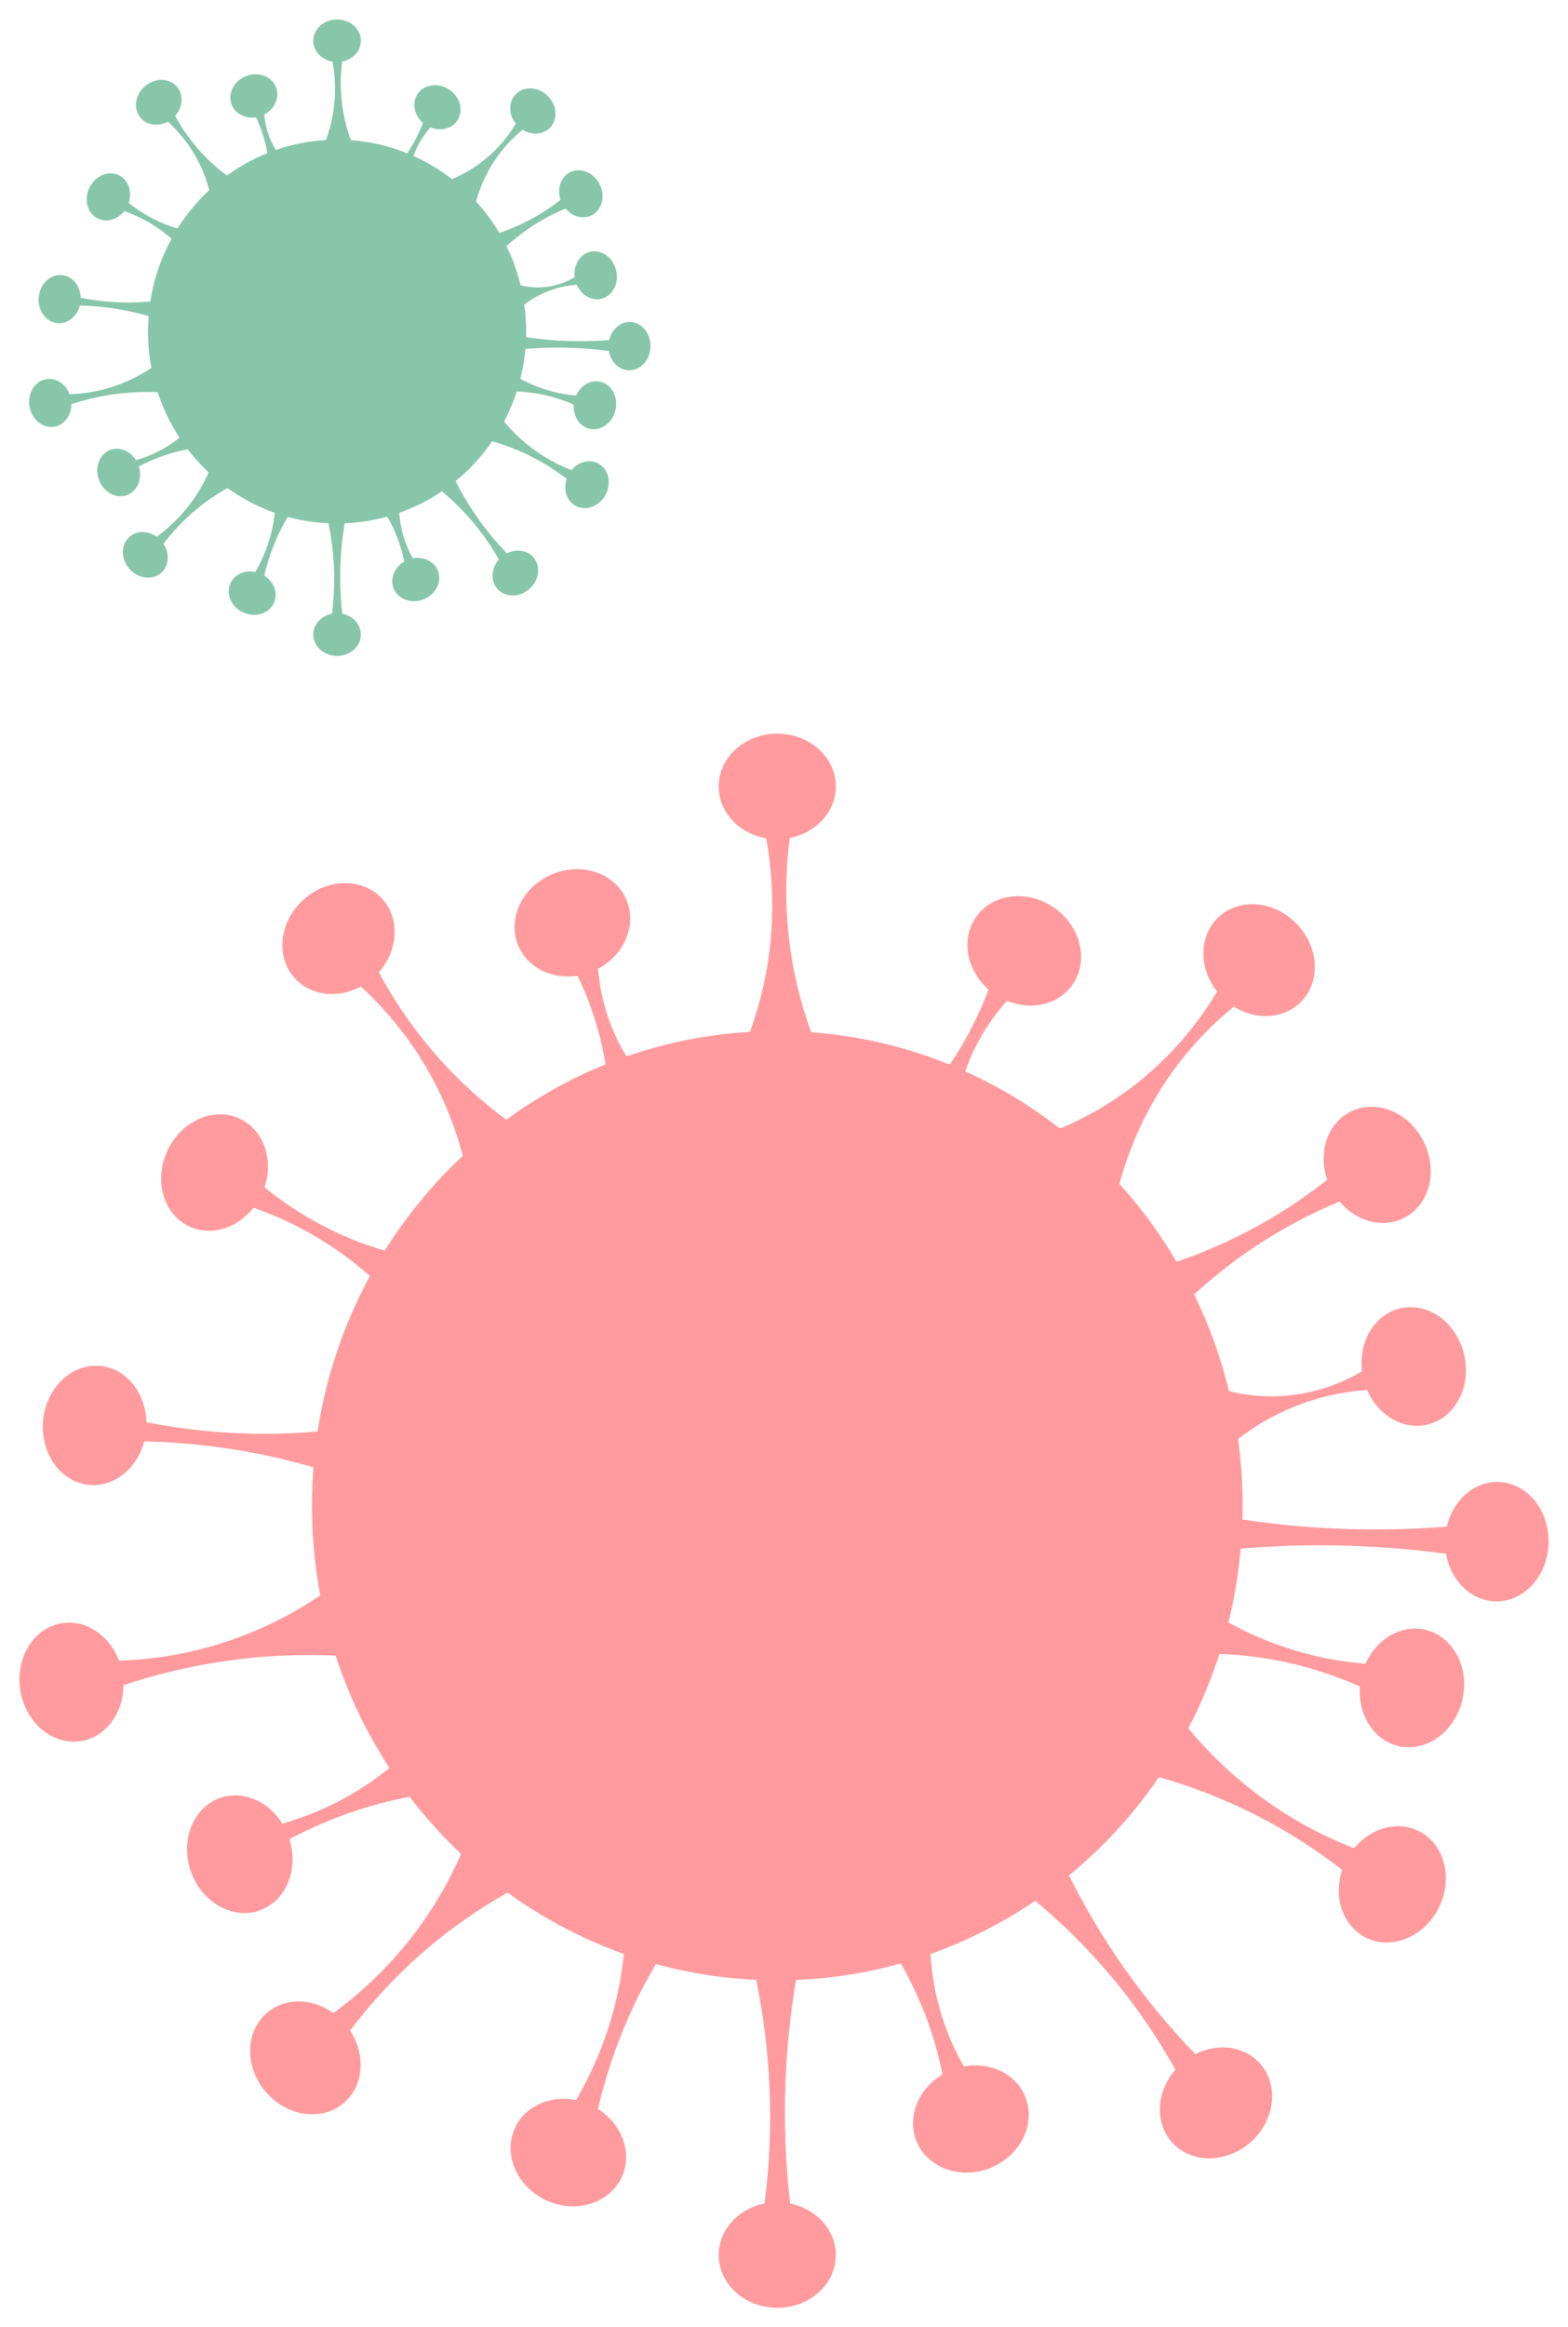 <svg width="323" height="479" viewBox="0 0 323 479" fill="none" xmlns="http://www.w3.org/2000/svg">
  <g opacity="0.5" filter="url(#filter0_d)">
    <path d="M308.692 301.014C303.635 300.865 299.277 304.803 298.039 310.216C290.211 310.833 281.267 311.043 271.448 310.415C265.988 310.056 260.796 309.477 255.94 308.761C255.967 307.813 255.981 306.856 255.981 305.9C255.981 301.244 255.645 296.669 255.026 292.192C257.501 290.267 260.594 288.244 264.347 286.51C270.843 283.479 276.923 282.403 281.617 282.093C283.917 287.406 289.203 290.497 294.26 289.151C299.963 287.636 303.231 281.085 301.536 274.516C299.855 267.946 293.883 263.839 288.18 265.354C282.989 266.74 279.814 272.303 280.568 278.255C276.465 280.627 270.359 283.199 262.8 283.388C259.074 283.488 255.806 282.98 253.156 282.323C251.475 275.373 249.067 268.714 245.987 262.434C249.242 259.443 253.089 256.272 257.595 253.211C264.118 248.766 270.413 245.586 275.941 243.302C279.545 247.59 285.289 249.015 289.727 246.404C294.825 243.411 296.25 236.204 292.928 230.322C289.606 224.441 282.76 222.108 277.662 225.108C273.237 227.71 271.569 233.492 273.399 238.816C268.651 242.564 262.813 246.522 255.806 250.052C251.045 252.464 246.485 254.298 242.356 255.694C238.98 249.942 235.039 244.578 230.601 239.683C232.309 233.383 235.187 226.025 240.096 218.648C244.71 211.75 249.821 206.715 254.165 203.175C258.953 206.197 264.979 205.728 268.409 201.75C272.309 197.244 271.422 189.957 266.405 185.472C261.415 180.975 254.205 180.983 250.318 185.491C246.889 189.469 247.158 195.6 250.722 200.075C247.911 204.801 243.661 210.663 237.42 216.246C230.533 222.407 223.62 226.095 218.348 228.289C212.349 223.613 205.812 219.644 198.832 216.505C199.84 213.643 201.185 210.763 202.947 207.932C204.359 205.688 205.879 203.714 207.413 201.99C212.725 204.193 218.684 202.608 221.36 197.992C224.373 192.838 222.167 185.839 216.438 182.371C210.708 178.901 203.633 180.266 200.62 185.43C197.984 189.968 199.37 195.928 203.633 199.657C202.746 202.05 201.669 204.533 200.378 207.063C198.912 209.975 197.325 212.657 195.644 215.139C194.931 214.849 194.232 214.571 193.519 214.312C185.207 211.141 176.343 209.138 167.103 208.46C165.583 204.293 164.265 199.674 163.337 194.602C161.454 184.253 161.803 175.245 162.678 168.48C168.112 167.419 172.173 163.074 172.173 157.866C172.173 151.865 166.78 147 160.122 147C153.451 147 148.044 151.865 148.044 157.866C148.044 163.163 152.254 167.569 157.822 168.531C159.033 175.199 159.826 184.531 157.97 195.35C157.136 200.112 155.912 204.452 154.487 208.38C145.623 208.889 137.109 210.631 129.066 213.439C127.95 211.626 126.941 209.724 126.04 207.48C124.264 203.036 123.498 198.871 123.188 195.404C128.393 192.642 131.07 186.848 129.241 181.722C127.223 176.086 120.512 173.403 114.244 175.733C107.99 178.064 104.546 184.521 106.577 190.16C108.326 195.023 113.558 197.678 118.978 196.819C120.565 200.138 122.085 203.964 123.269 208.31C123.915 210.612 124.385 212.863 124.749 215.064C117.445 218.013 110.599 221.858 104.304 226.46C100.996 224.019 97.606 221.185 94.257 217.865C86.55 210.22 81.412 202.379 78.036 196.099C81.775 191.883 82.434 185.846 79.301 181.687C75.71 176.927 68.514 176.425 63.228 180.564C57.955 184.704 56.584 191.916 60.161 196.674C63.349 200.878 69.321 201.753 74.324 199.044C79.193 203.495 85.528 210.515 90.424 220.607C92.67 225.222 94.23 229.71 95.333 233.895C94.324 234.841 93.302 235.817 92.32 236.812C87.411 241.834 83.013 247.394 79.247 253.41C77.028 252.759 74.728 251.971 72.374 251.006C64.721 247.865 58.789 243.861 54.485 240.372C56.314 234.947 54.526 229.093 49.98 226.555C44.828 223.669 38.049 226.158 34.848 232.115C31.634 238.068 33.221 245.235 38.399 248.119C42.932 250.655 48.715 249.034 52.226 244.56C57.444 246.4 63.954 249.351 70.666 254.197C72.67 255.644 74.499 257.133 76.207 258.63C70.894 268.387 67.182 279.172 65.42 290.621C60.834 291.02 55.884 291.211 50.571 291.044C42.986 290.807 36.139 289.901 30.154 288.722C30.02 282.734 26.092 277.723 20.766 277.152C14.902 276.525 9.589 281.492 8.889 288.246C8.204 295 12.386 300.983 18.237 301.608C23.456 302.166 28.217 298.289 29.71 292.67C35.843 292.796 42.73 293.355 50.195 294.665C55.373 295.571 60.148 296.726 64.573 298.011C64.358 300.611 64.263 303.24 64.263 305.9C64.263 312.215 64.842 318.39 65.972 324.378C60.888 327.804 53.893 331.689 44.976 334.417C37.161 336.809 30.127 337.623 24.518 337.798C22.501 332.474 17.497 329.153 12.427 330.149C6.657 331.287 2.985 337.613 4.249 344.281C5.513 350.95 11.23 355.432 17 354.295C22.003 353.31 25.406 348.448 25.42 342.842C31.163 340.939 37.942 339.153 45.648 337.99C54.499 336.655 62.448 336.463 69.146 336.759C71.822 345.023 75.588 352.784 80.229 359.889C78.036 361.656 75.602 363.4 72.845 365.029C67.586 368.152 62.542 370.095 58.157 371.35C55.198 366.526 49.657 364.262 44.868 366.233C39.421 368.487 37.014 375.415 39.515 381.705C41.089 385.653 44.223 388.425 47.693 389.372C49.737 389.94 51.903 389.871 53.934 389.034C54.526 388.784 55.104 388.474 55.629 388.106C59.61 385.416 61.304 379.84 59.623 374.52C63.766 372.341 68.608 370.184 74.176 368.404C77.767 367.264 81.184 366.43 84.398 365.811C87.33 369.677 90.558 373.304 94.015 376.651C94.338 376.971 94.674 377.29 94.997 377.587C92.657 382.912 89.133 389.382 83.82 395.941C78.615 402.362 73.208 407.036 68.648 410.339C64.089 407.036 58.103 407.108 54.431 410.806C50.235 415.023 50.639 422.361 55.333 427.196C60 432.019 67.209 432.52 71.392 428.302C75.037 424.642 75.212 418.623 72.118 413.947C75.696 409.19 80.363 403.827 86.322 398.533C92.737 392.851 99.059 388.644 104.573 385.544C111.863 390.827 119.92 395.104 128.515 398.165C128.178 401.464 127.6 405.023 126.645 408.762C124.574 416.908 121.48 423.437 118.669 428.243C113.141 427.115 107.68 429.688 105.811 434.613C103.699 440.206 107.021 446.725 113.235 449.178C119.436 451.63 126.188 449.078 128.326 443.475C130.169 438.61 127.909 433.048 123.188 430.076C124.52 424.284 126.631 417.434 129.967 410.077C131.608 406.49 133.343 403.219 135.118 400.239C141.749 402.063 148.649 403.18 155.778 403.489C156.934 409.172 157.876 415.531 158.333 422.48C159.019 432.817 158.468 441.97 157.499 449.526C152.093 450.594 148.044 454.939 148.044 460.135C148.044 466.136 153.438 471 160.122 471C166.78 471 172.173 466.136 172.173 460.135C172.173 454.96 168.152 450.623 162.772 449.536C161.871 441.81 161.386 432.679 161.898 422.48C162.247 415.6 163.014 409.25 163.982 403.508C171.434 403.219 178.656 402.054 185.556 400.108C186.148 401.145 186.726 402.222 187.291 403.33C191.044 410.636 193.061 417.486 194.151 422.968C189.349 425.81 186.901 431.333 188.636 436.258C190.6 441.91 197.298 444.642 203.579 442.368C209.847 440.085 213.344 433.655 211.367 428.003C209.618 422.989 204.144 420.276 198.549 421.313C195.98 416.817 192.994 410.028 191.958 401.335C191.824 400.258 191.73 399.202 191.676 398.165C199.356 395.453 206.592 391.755 213.25 387.228C217.541 390.787 222.06 395.034 226.552 400.078C233.465 407.834 238.496 415.482 242.127 421.981C238.442 426.188 237.81 432.18 240.917 436.317C244.521 441.072 251.704 441.571 256.99 437.433C262.262 433.297 263.634 426.089 260.056 421.324C256.949 417.216 251.152 416.279 246.23 418.782C240.93 413.308 235.053 406.38 229.39 397.866C225.732 392.362 222.705 387.02 220.217 382.004C222.894 379.801 225.449 377.459 227.897 374.976C231.878 370.909 235.523 366.492 238.751 361.767C244.71 363.463 251.583 365.945 258.873 369.672C265.907 373.253 271.771 377.19 276.492 380.858C274.703 386.182 276.398 391.944 280.837 394.516C285.948 397.497 292.767 395.124 296.076 389.232C299.384 383.331 297.905 376.143 292.794 373.161C288.328 370.561 282.531 372.047 278.954 376.413C273.681 374.367 267.279 371.268 260.648 366.513C253.762 361.578 248.556 356.284 244.79 351.718C247.333 346.854 249.484 341.739 251.206 336.415C254.057 336.515 257.084 336.774 260.204 337.253C268.261 338.489 274.972 340.811 280.137 343.124C279.693 348.807 282.841 354.011 287.831 355.317C293.534 356.813 299.505 352.695 301.173 346.116C302.827 339.537 299.559 332.996 293.843 331.501C288.839 330.184 283.607 333.216 281.281 338.448C275.806 337.99 268.772 336.763 261.092 333.734C258.187 332.577 255.497 331.291 253.049 329.945C254.273 325.011 255.133 319.935 255.577 314.732C260.54 314.323 265.813 314.064 271.368 314.053C281.159 314.024 290.063 314.741 297.878 315.798C298.819 321.272 302.949 325.439 307.992 325.6C313.883 325.768 318.82 320.404 318.994 313.616C319.183 306.828 314.569 301.184 308.692 301.014Z" fill="#FF383D"/>
  </g>
  <g opacity="0.5" filter="url(#filter1_d)">
    <path d="M129.811 62.271C127.756 62.211 125.985 63.803 125.483 65.992C122.302 66.241 118.667 66.326 114.677 66.072C112.458 65.927 110.349 65.693 108.376 65.403C108.387 65.02 108.392 64.633 108.392 64.247C108.392 62.364 108.256 60.514 108.004 58.704C109.01 57.926 110.267 57.108 111.792 56.407C114.432 55.181 116.902 54.746 118.809 54.621C119.744 56.769 121.892 58.019 123.947 57.475C126.264 56.862 127.592 54.214 126.904 51.558C126.22 48.901 123.794 47.241 121.476 47.853C119.367 48.413 118.077 50.663 118.383 53.069C116.716 54.029 114.235 55.068 111.163 55.145C109.649 55.185 108.321 54.98 107.244 54.714C106.561 51.904 105.583 49.212 104.331 46.672C105.654 45.463 107.217 44.181 109.048 42.944C111.699 41.146 114.257 39.86 116.503 38.937C117.968 40.671 120.301 41.247 122.105 40.191C124.176 38.981 124.756 36.067 123.406 33.689C122.056 31.311 119.274 30.368 117.202 31.581C115.404 32.633 114.727 34.971 115.47 37.123C113.541 38.639 111.169 40.239 108.321 41.666C106.386 42.642 104.534 43.383 102.856 43.947C101.484 41.622 99.883 39.453 98.079 37.474C98.773 34.926 99.943 31.952 101.938 28.969C103.812 26.18 105.889 24.144 107.654 22.713C109.6 23.935 112.049 23.745 113.442 22.137C115.027 20.315 114.667 17.368 112.628 15.555C110.6 13.737 107.671 13.74 106.091 15.563C104.698 17.171 104.807 19.65 106.255 21.459C105.113 23.37 103.386 25.74 100.85 27.998C98.052 30.489 95.242 31.98 93.1 32.867C90.662 30.976 88.006 29.372 85.17 28.102C85.579 26.945 86.126 25.781 86.842 24.636C87.416 23.729 88.034 22.931 88.657 22.234C90.815 23.124 93.237 22.484 94.324 20.617C95.549 18.534 94.652 15.704 92.324 14.301C89.996 12.898 87.121 13.45 85.897 15.538C84.825 17.373 85.388 19.783 87.121 21.29C86.76 22.258 86.323 23.262 85.798 24.285C85.202 25.462 84.558 26.547 83.874 27.55C83.585 27.433 83.3 27.32 83.011 27.216C79.633 25.934 76.031 25.124 72.277 24.85C71.659 23.165 71.124 21.297 70.746 19.247C69.981 15.062 70.123 11.42 70.479 8.685C72.687 8.256 74.337 6.499 74.337 4.394C74.337 1.967 72.145 -1.41278e-06 69.44 -1.40358e-06C66.729 -1.39437e-06 64.532 1.967 64.532 4.394C64.532 6.535 66.243 8.316 68.505 8.706C68.997 11.401 69.32 15.175 68.566 19.549C68.227 21.474 67.729 23.229 67.15 24.817C63.548 25.023 60.089 25.728 56.82 26.863C56.367 26.13 55.957 25.361 55.591 24.453C54.869 22.657 54.558 20.973 54.432 19.571C56.547 18.454 57.635 16.111 56.892 14.039C56.072 11.76 53.344 10.675 50.797 11.618C48.256 12.56 46.857 15.171 47.682 17.45C48.393 19.417 50.519 20.491 52.721 20.143C53.366 21.485 53.984 23.032 54.465 24.789C54.727 25.72 54.919 26.63 55.066 27.52C52.098 28.712 49.316 30.267 46.759 32.127C45.414 31.14 44.037 29.995 42.676 28.652C39.544 25.561 37.456 22.391 36.085 19.852C37.604 18.147 37.872 15.706 36.598 14.025C35.139 12.1 32.215 11.897 30.067 13.571C27.925 15.245 27.367 18.16 28.821 20.084C30.116 21.784 32.543 22.138 34.576 21.043C36.555 22.842 39.129 25.68 41.118 29.761C42.031 31.627 42.665 33.442 43.113 35.134C42.703 35.516 42.288 35.911 41.889 36.313C39.894 38.343 38.107 40.591 36.577 43.024C35.675 42.761 34.74 42.442 33.784 42.052C30.674 40.782 28.264 39.163 26.515 37.752C27.258 35.559 26.531 33.192 24.684 32.166C22.59 30.999 19.836 32.005 18.535 34.414C17.229 36.821 17.874 39.718 19.978 40.885C21.82 41.91 24.17 41.255 25.596 39.446C27.717 40.19 30.362 41.383 33.09 43.342C33.904 43.927 34.647 44.529 35.341 45.135C33.182 49.08 31.674 53.44 30.958 58.069C29.094 58.23 27.083 58.308 24.924 58.24C21.842 58.144 19.06 57.778 16.628 57.301C16.573 54.88 14.977 52.854 12.813 52.623C10.43 52.37 8.271 54.378 7.987 57.109C7.708 59.84 9.408 62.258 11.785 62.511C13.906 62.737 15.841 61.169 16.447 58.898C18.939 58.949 21.738 59.175 24.771 59.704C26.875 60.07 28.816 60.538 30.614 61.057C30.526 62.108 30.488 63.171 30.488 64.247C30.488 66.8 30.723 69.297 31.182 71.718C29.116 73.103 26.274 74.674 22.651 75.777C19.475 76.744 16.617 77.073 14.338 77.144C13.518 74.991 11.485 73.648 9.424 74.051C7.08 74.511 5.588 77.069 6.101 79.765C6.615 82.461 8.938 84.274 11.283 83.814C13.316 83.416 14.698 81.45 14.704 79.183C17.038 78.414 19.792 77.692 22.924 77.222C26.52 76.682 29.75 76.604 32.472 76.724C33.56 80.065 35.09 83.203 36.975 86.076C36.085 86.79 35.095 87.495 33.975 88.154C31.838 89.417 29.788 90.202 28.007 90.71C26.804 88.759 24.552 87.844 22.607 88.641C20.393 89.552 19.415 92.353 20.432 94.896C21.071 96.493 22.345 97.613 23.755 97.996C24.585 98.226 25.465 98.198 26.291 97.859C26.531 97.758 26.766 97.633 26.979 97.484C28.597 96.397 29.286 94.142 28.602 91.991C30.286 91.11 32.253 90.238 34.516 89.519C35.975 89.057 37.364 88.72 38.67 88.47C39.861 90.033 41.173 91.499 42.578 92.853C42.709 92.982 42.845 93.111 42.977 93.231C42.026 95.384 40.594 98 38.435 100.652C36.32 103.248 34.123 105.138 32.27 106.473C30.417 105.138 27.985 105.167 26.493 106.662C24.788 108.367 24.951 111.334 26.859 113.289C28.756 115.239 31.685 115.442 33.385 113.736C34.866 112.256 34.937 109.823 33.68 107.932C35.134 106.009 37.03 103.841 39.451 101.7C42.058 99.403 44.627 97.702 46.868 96.448C49.83 98.584 53.104 100.314 56.596 101.551C56.46 102.885 56.225 104.324 55.837 105.836C54.995 109.129 53.738 111.769 52.596 113.713C50.349 113.256 48.13 114.297 47.371 116.288C46.513 118.549 47.863 121.185 50.388 122.177C52.907 123.169 55.651 122.137 56.52 119.871C57.269 117.904 56.35 115.655 54.432 114.454C54.973 112.112 55.831 109.342 57.187 106.368C57.853 104.917 58.558 103.595 59.28 102.39C61.974 103.128 64.778 103.579 67.675 103.704C68.145 106.002 68.527 108.573 68.713 111.382C68.992 115.562 68.768 119.263 68.374 122.318C66.177 122.749 64.532 124.506 64.532 126.607C64.532 129.034 66.724 131 69.44 131C72.145 131 74.337 129.034 74.337 126.607C74.337 124.515 72.703 122.761 70.517 122.322C70.151 119.198 69.954 115.506 70.162 111.382C70.304 108.601 70.615 106.033 71.009 103.712C74.037 103.595 76.972 103.124 79.775 102.337C80.016 102.756 80.251 103.192 80.48 103.64C82.005 106.594 82.825 109.363 83.268 111.58C81.317 112.729 80.322 114.962 81.027 116.953C81.825 119.238 84.547 120.343 87.099 119.423C89.646 118.501 91.067 115.901 90.263 113.616C89.553 111.588 87.328 110.491 85.055 110.911C84.011 109.093 82.798 106.348 82.377 102.833C82.322 102.398 82.284 101.971 82.262 101.551C85.383 100.455 88.323 98.96 91.029 97.129C92.772 98.568 94.608 100.285 96.434 102.325C99.243 105.461 101.287 108.553 102.763 111.181C101.265 112.882 101.008 115.304 102.271 116.977C103.736 118.9 106.654 119.101 108.802 117.428C110.945 115.756 111.502 112.842 110.048 110.915C108.786 109.254 106.43 108.875 104.43 109.887C102.276 107.674 99.888 104.873 97.587 101.43C96.1 99.205 94.871 97.045 93.86 95.017C94.947 94.127 95.986 93.179 96.98 92.176C98.598 90.531 100.079 88.745 101.391 86.835C103.812 87.52 106.605 88.524 109.567 90.031C112.426 91.479 114.809 93.071 116.727 94.554C116 96.707 116.689 99.036 118.492 100.076C120.569 101.281 123.34 100.322 124.685 97.94C126.029 95.554 125.428 92.647 123.351 91.442C121.537 90.39 119.181 90.991 117.727 92.757C115.585 91.93 112.983 90.676 110.289 88.754C107.49 86.758 105.375 84.618 103.845 82.772C104.878 80.805 105.752 78.737 106.452 76.585C107.611 76.625 108.84 76.73 110.108 76.923C113.382 77.423 116.109 78.362 118.208 79.297C118.028 81.595 119.307 83.699 121.334 84.227C123.652 84.832 126.078 83.167 126.756 80.507C127.428 77.847 126.1 75.202 123.777 74.598C121.744 74.065 119.618 75.291 118.673 77.407C116.448 77.222 113.59 76.725 110.469 75.501C109.289 75.033 108.195 74.513 107.201 73.969C107.698 71.974 108.048 69.921 108.228 67.818C110.245 67.652 112.387 67.548 114.645 67.543C118.624 67.532 122.242 67.822 125.417 68.249C125.8 70.462 127.478 72.147 129.527 72.212C131.921 72.28 133.927 70.111 133.998 67.366C134.074 64.622 132.2 62.34 129.811 62.271Z" fill="#128E5A"/>
  </g>
  <defs>
    <filter id="filter0_d" x="0" y="147" width="323" height="332" filterUnits="userSpaceOnUse" color-interpolation-filters="sRGB">
      <feFlood flood-opacity="0" result="BackgroundImageFix"/>
      <feColorMatrix in="SourceAlpha" type="matrix" values="0 0 0 0 0 0 0 0 0 0 0 0 0 0 0 0 0 0 127 0"/>
      <feOffset dy="4"/>
      <feGaussianBlur stdDeviation="2"/>
      <feColorMatrix type="matrix" values="0 0 0 0 0 0 0 0 0 0 0 0 0 0 0 0 0 0 0.07 0"/>
      <feBlend mode="normal" in2="BackgroundImageFix" result="effect1_dropShadow"/>
      <feBlend mode="normal" in="SourceGraphic" in2="effect1_dropShadow" result="shape"/>
    </filter>
    <filter id="filter1_d" x="2" y="0" width="136" height="139" filterUnits="userSpaceOnUse" color-interpolation-filters="sRGB">
      <feFlood flood-opacity="0" result="BackgroundImageFix"/>
      <feColorMatrix in="SourceAlpha" type="matrix" values="0 0 0 0 0 0 0 0 0 0 0 0 0 0 0 0 0 0 127 0"/>
      <feOffset dy="4"/>
      <feGaussianBlur stdDeviation="2"/>
      <feColorMatrix type="matrix" values="0 0 0 0 0 0 0 0 0 0 0 0 0 0 0 0 0 0 0.07 0"/>
      <feBlend mode="normal" in2="BackgroundImageFix" result="effect1_dropShadow"/>
      <feBlend mode="normal" in="SourceGraphic" in2="effect1_dropShadow" result="shape"/>
    </filter>
  </defs>
</svg>
